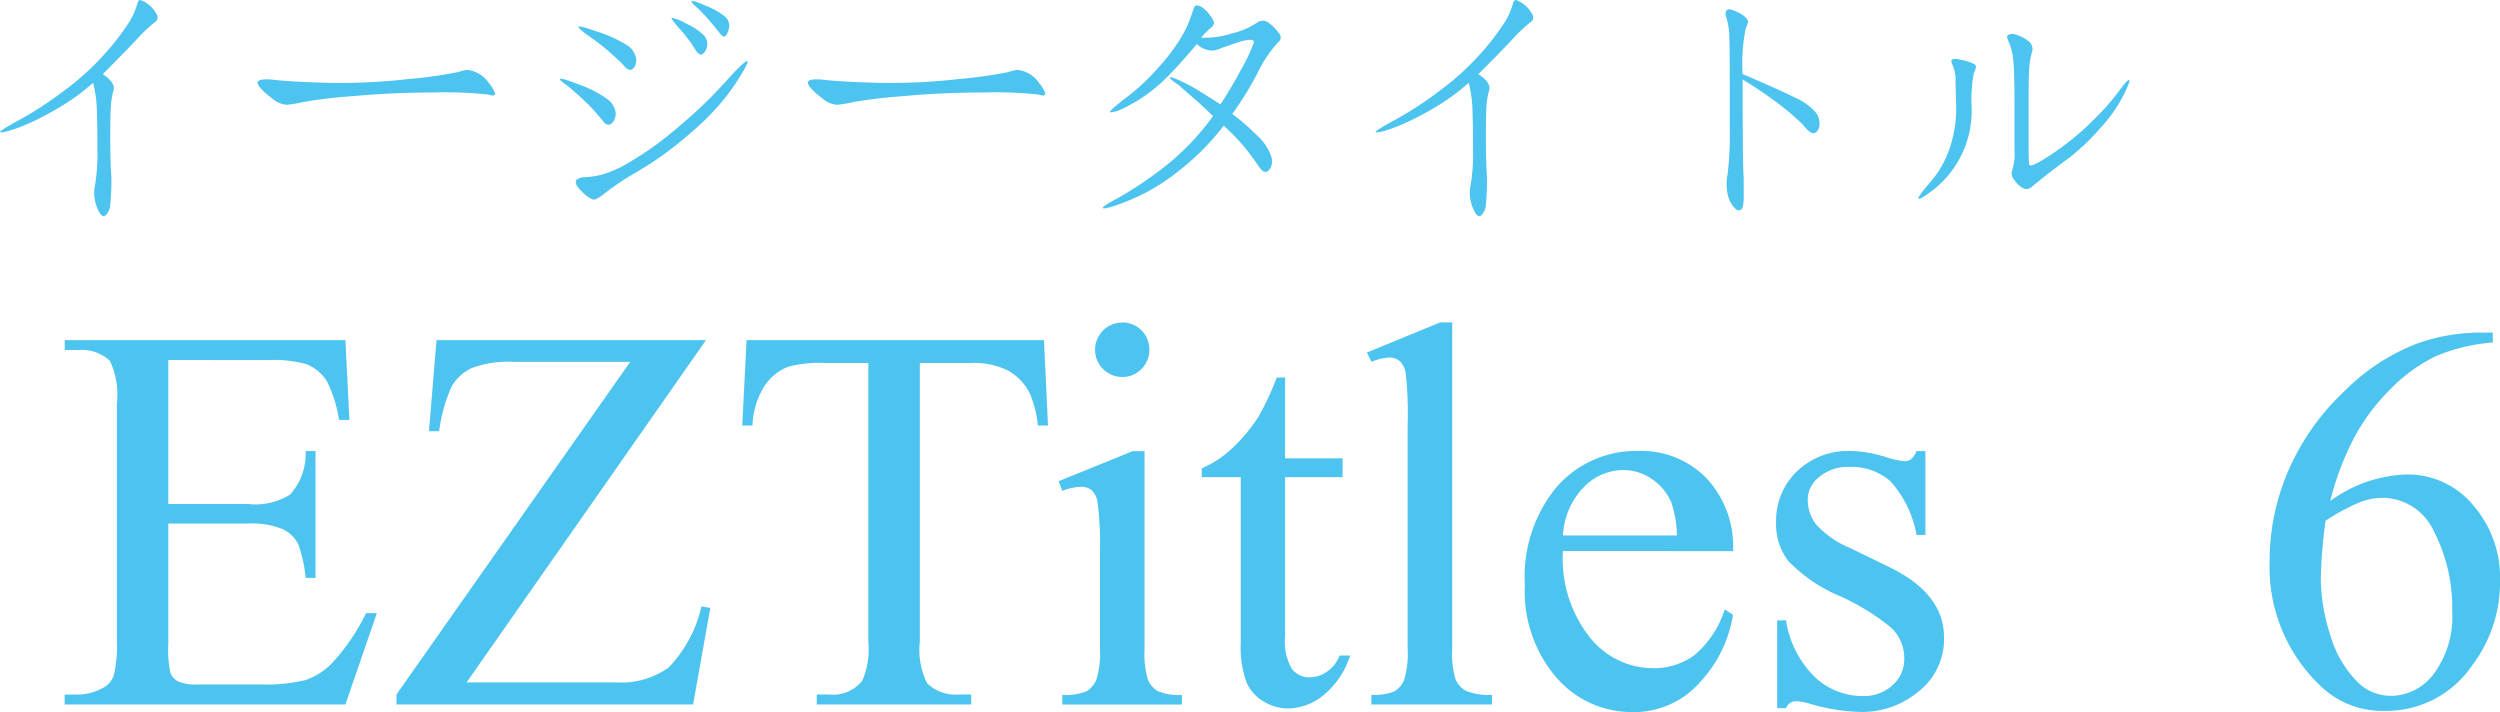 <svg xmlns="http://www.w3.org/2000/svg" width="137.787" height="39.241" viewBox="0 0 137.787 39.241">
  <g id="Group_307" data-name="Group 307" transform="translate(-98.689 -72.537)">
    <g id="Group_304" data-name="Group 304" transform="translate(102.252 90.306)">
      <path id="Path_696" data-name="Path 696" d="M104,81.049v7.938h4.413a3.606,3.606,0,0,0,2.295-.518,3.333,3.333,0,0,0,.859-2.4h.548v6.988h-.548a7.619,7.619,0,0,0-.414-1.88,1.848,1.848,0,0,0-.874-.814,4.463,4.463,0,0,0-1.865-.3H104v6.619a6.046,6.046,0,0,0,.119,1.62.934.934,0,0,0,.414.46,2.512,2.512,0,0,0,1.125.169h3.407a9.289,9.289,0,0,0,2.472-.235,3.692,3.692,0,0,0,1.481-.935A11.4,11.4,0,0,0,114.9,95h.594l-1.734,5.034H98.286v-.548H99a2.817,2.817,0,0,0,1.35-.341,1.229,1.229,0,0,0,.642-.71,6.938,6.938,0,0,0,.172-1.938V83.448a4.326,4.326,0,0,0-.384-2.353A2.3,2.3,0,0,0,99,80.5h-.71v-.546H113.76l.222,4.4h-.576a6.934,6.934,0,0,0-.69-2.178,2.372,2.372,0,0,0-1.117-.9,6.684,6.684,0,0,0-2.088-.222Z" transform="translate(-98.286 -78.977)" fill="#4dc4ef"/>
      <path id="Path_697" data-name="Path 697" d="M122.581,79.955,109.389,98.818h8.234a4.487,4.487,0,0,0,2.909-.829,7.1,7.1,0,0,0,1.8-3.361l.488.088-.948,5.317H105.522v-.548l12.884-18.333h-6.427a5.66,5.66,0,0,0-2.318.349,2.474,2.474,0,0,0-1.094,1.006,8.4,8.4,0,0,0-.69,2.467h-.564l.417-5.019Z" transform="translate(-87.235 -78.977)" fill="#4dc4ef"/>
      <path id="Path_698" data-name="Path 698" d="M129.695,79.955l.22,4.708h-.561a5.689,5.689,0,0,0-.445-1.777,2.96,2.96,0,0,0-1.221-1.266,4.25,4.25,0,0,0-2.007-.407h-2.828v15.34a4.1,4.1,0,0,0,.4,2.31,2.221,2.221,0,0,0,1.731.622h.7v.548h-8.514v-.548h.71a2.037,2.037,0,0,0,1.807-.771,4.487,4.487,0,0,0,.326-2.161V81.214h-2.416a6.713,6.713,0,0,0-2,.207,2.729,2.729,0,0,0-1.317,1.079,4.357,4.357,0,0,0-.652,2.163h-.564l.238-4.708Z" transform="translate(-75.718 -78.977)" fill="#4dc4ef"/>
      <path id="Path_699" data-name="Path 699" d="M124.7,86.662v10.9a4.983,4.983,0,0,0,.185,1.7,1.306,1.306,0,0,0,.548.629,2.918,2.918,0,0,0,1.324.207v.533h-6.589v-.533A3.055,3.055,0,0,0,121.5,99.9a1.328,1.328,0,0,0,.541-.637,4.774,4.774,0,0,0,.2-1.7V92.333a18.634,18.634,0,0,0-.131-2.858,1.185,1.185,0,0,0-.326-.66.923.923,0,0,0-.609-.184,2.938,2.938,0,0,0-1.006.222l-.207-.533,4.087-1.658Zm-1.228-7.094a1.488,1.488,0,0,1,1.494,1.5,1.471,1.471,0,0,1-.435,1.066,1.433,1.433,0,0,1-1.059.442,1.5,1.5,0,1,1,0-3Z" transform="translate(-65.181 -79.568)" fill="#4dc4ef"/>
      <path id="Path_700" data-name="Path 700" d="M127.677,80.769v4.458h3.169v1.036h-3.169v8.795a2.964,2.964,0,0,0,.377,1.777,1.2,1.2,0,0,0,.97.46,1.7,1.7,0,0,0,.948-.3,1.939,1.939,0,0,0,.71-.9h.579a4.663,4.663,0,0,1-1.466,2.186,3.17,3.17,0,0,1-1.956.733,2.623,2.623,0,0,1-1.332-.379,2.276,2.276,0,0,1-.963-1.079,5.688,5.688,0,0,1-.311-2.171V86.263h-2.148v-.488a5.65,5.65,0,0,0,1.668-1.1,8.785,8.785,0,0,0,1.516-1.845,16.272,16.272,0,0,0,.948-2.057Z" transform="translate(-60.412 -77.734)" fill="#4dc4ef"/>
      <path id="Path_701" data-name="Path 701" d="M131.392,79.568V97.559a4.91,4.91,0,0,0,.185,1.688,1.319,1.319,0,0,0,.571.629,3.256,3.256,0,0,0,1.436.215v.533h-6.649v-.533a2.87,2.87,0,0,0,1.274-.192,1.29,1.29,0,0,0,.533-.637,4.948,4.948,0,0,0,.192-1.7V85.239a21.03,21.03,0,0,0-.1-2.82,1.212,1.212,0,0,0-.334-.718.871.871,0,0,0-.584-.195,2.791,2.791,0,0,0-.978.238l-.25-.518,4.041-1.658Z" transform="translate(-54.915 -79.568)" fill="#4dc4ef"/>
      <path id="Path_702" data-name="Path 702" d="M132.232,87.891A6.973,6.973,0,0,0,133.7,92.63a4.467,4.467,0,0,0,3.477,1.719,3.773,3.773,0,0,0,2.318-.733,5.428,5.428,0,0,0,1.653-2.51l.457.3a7.073,7.073,0,0,1-1.8,3.695,4.831,4.831,0,0,1-3.748,1.665,5.471,5.471,0,0,1-4.183-1.9,7.29,7.29,0,0,1-1.741-5.115,7.749,7.749,0,0,1,1.784-5.429,5.819,5.819,0,0,1,4.481-1.946,5.008,5.008,0,0,1,3.745,1.5,5.511,5.511,0,0,1,1.466,4.021Zm0-.859h6.28A5.869,5.869,0,0,0,138.2,85.2a2.937,2.937,0,0,0-1.1-1.3,2.774,2.774,0,0,0-1.532-.473,3.055,3.055,0,0,0-2.2.955A4.141,4.141,0,0,0,132.232,87.032Z" transform="translate(-49.654 -75.29)" fill="#4dc4ef"/>
      <path id="Path_703" data-name="Path 703" d="M143.842,82.375v4.62h-.488a6.016,6.016,0,0,0-1.443-2.962,3.254,3.254,0,0,0-2.244-.786,2.467,2.467,0,0,0-1.673.548,1.592,1.592,0,0,0-.637,1.213,2.205,2.205,0,0,0,.473,1.423A5.272,5.272,0,0,0,139.7,87.72l2.161,1.051q3.006,1.463,3.007,3.864a3.656,3.656,0,0,1-1.4,2.985,4.847,4.847,0,0,1-3.131,1.132,10.768,10.768,0,0,1-2.843-.445,2.9,2.9,0,0,0-.8-.147.587.587,0,0,0-.533.384h-.488V91.7h.488a5.524,5.524,0,0,0,1.585,3.124,3.816,3.816,0,0,0,2.621,1.051,2.342,2.342,0,0,0,1.665-.6,1.9,1.9,0,0,0,.644-1.443,2.293,2.293,0,0,0-.718-1.719,12.434,12.434,0,0,0-2.866-1.762,8.514,8.514,0,0,1-2.813-1.926,3.335,3.335,0,0,1-.667-2.133,3.768,3.768,0,0,1,1.147-2.8,4.063,4.063,0,0,1,2.97-1.125,6.961,6.961,0,0,1,1.941.339,4.526,4.526,0,0,0,1.006.222.6.6,0,0,0,.371-.1,1.433,1.433,0,0,0,.311-.457Z" transform="translate(-41.286 -75.281)" fill="#4dc4ef"/>
    </g>
    <g id="Group_305" data-name="Group 305" transform="translate(98.689 72.537)">
      <path id="Path_704" data-name="Path 704" d="M102.714,73.9a3.958,3.958,0,0,0,.533-1.125c.04-.159.1-.238.177-.238a1.64,1.64,0,0,1,.92.829.309.309,0,0,1-.149.414,10.084,10.084,0,0,0-.829.771q-.591.652-2.014,2.072.713.474.594.89a4.143,4.143,0,0,0-.149.917q-.03.5-.03,1.719t.061,2.161a12.9,12.9,0,0,1-.061,1.481.873.873,0,0,1-.265.622c-.139.1-.278-.01-.414-.326a2.209,2.209,0,0,1-.207-.887,2.154,2.154,0,0,1,.058-.533,10.54,10.54,0,0,0,.119-1.865q0-1.274-.03-2.163a6.771,6.771,0,0,0-.207-1.539,12.055,12.055,0,0,1-1.125.887,14.759,14.759,0,0,1-1.539.92,11.471,11.471,0,0,1-1.66.74c-.473.157-.74.217-.8.177s.3-.268,1.066-.682a19.779,19.779,0,0,0,2.487-1.628,14.633,14.633,0,0,0,2.191-1.984A13.885,13.885,0,0,0,102.714,73.9Z" transform="translate(-95.689 -72.537)" fill="#4dc4ef"/>
      <path id="Path_705" data-name="Path 705" d="M113.388,74.208a1.681,1.681,0,0,1,.682.594,1.592,1.592,0,0,1,.326.561q0,.178-.356.061a21.609,21.609,0,0,0-2.962-.119q-2.309,0-4.559.207a26.268,26.268,0,0,0-2.724.326,7.346,7.346,0,0,1-.859.147,1.369,1.369,0,0,1-.859-.384,3.5,3.5,0,0,1-.652-.591.637.637,0,0,1-.119-.238c0-.159.258-.217.771-.179q.948.121,3.05.179a32.928,32.928,0,0,0,4.5-.207,24.347,24.347,0,0,0,2.755-.387,1.934,1.934,0,0,1,.473-.116A1.545,1.545,0,0,1,113.388,74.208Z" transform="translate(-87.113 -70.209)" fill="#4dc4ef"/>
      <path id="Path_706" data-name="Path 706" d="M107.9,76.861c.02-.061.364.038,1.036.3a6.353,6.353,0,0,1,1.481.74,1.213,1.213,0,0,1,.533.71.744.744,0,0,1-.088.564c-.1.139-.19.207-.268.207a.35.35,0,0,1-.3-.177c-.2-.238-.374-.445-.533-.624s-.364-.384-.622-.622-.523-.473-.8-.71C108.033,77.048,107.884,76.919,107.9,76.861ZM113.828,80q.917-.739,1.746-1.511t1.719-1.777q.887-.948.948-.829c.038.078-.2.513-.713,1.3a12.981,12.981,0,0,1-2.31,2.545,18.891,18.891,0,0,1-3.078,2.252,15.145,15.145,0,0,0-1.779,1.185,2.416,2.416,0,0,1-.5.326q-.2.087-.652-.326c-.3-.278-.442-.485-.442-.622s.136-.227.414-.268a4.633,4.633,0,0,0,1.036-.147,6.414,6.414,0,0,0,1.658-.771A17.384,17.384,0,0,0,113.828,80Zm-4.918-6.012q-.03-.118,1.066.268a7.07,7.07,0,0,1,1.569.71,1.108,1.108,0,0,1,.533.68.742.742,0,0,1-.058.533c-.081.119-.159.179-.238.179a.484.484,0,0,1-.356-.238c-.275-.278-.561-.543-.857-.8a12.976,12.976,0,0,0-1.039-.8C109.137,74.245,108.93,74.065,108.91,73.987Zm5.568.088c-.334-.374-.473-.571-.414-.591a2.517,2.517,0,0,1,.8.326,3.366,3.366,0,0,1,.948.622.72.72,0,0,1,.207.561.687.687,0,0,1-.238.475c-.139.119-.306,0-.5-.356A7.818,7.818,0,0,0,114.477,74.076Zm.682-1.509c.04-.04.306.048.8.265a4.156,4.156,0,0,1,1.008.564.7.7,0,0,1,.265.533,1.082,1.082,0,0,1-.088.354c-.058.159-.129.238-.207.238-.04,0-.1-.04-.177-.119-.159-.2-.336-.414-.533-.652s-.435-.493-.71-.768C115.238,72.744,115.119,72.6,115.16,72.567Z" transform="translate(-77.037 -72.506)" fill="#4dc4ef"/>
      <path id="Path_707" data-name="Path 707" d="M125.388,74.208a1.681,1.681,0,0,1,.682.594,1.591,1.591,0,0,1,.326.561q0,.178-.356.061a21.609,21.609,0,0,0-2.962-.119q-2.309,0-4.559.207a26.268,26.268,0,0,0-2.724.326,7.347,7.347,0,0,1-.859.147,1.369,1.369,0,0,1-.859-.384,3.5,3.5,0,0,1-.652-.591.637.637,0,0,1-.119-.238c0-.159.258-.217.771-.179q.948.121,3.05.179a32.928,32.928,0,0,0,4.5-.207,24.347,24.347,0,0,0,2.755-.387,1.934,1.934,0,0,1,.473-.116A1.545,1.545,0,0,1,125.388,74.208Z" transform="translate(-68.786 -70.209)" fill="#4dc4ef"/>
      <path id="Path_708" data-name="Path 708" d="M126.877,78.636a12.953,12.953,0,0,1,1.362,1.185,2.733,2.733,0,0,1,.771,1.127.844.844,0,0,1-.03.68c-.1.139-.187.207-.265.207q-.178,0-.417-.356a12.9,12.9,0,0,0-.768-1.036,12.213,12.213,0,0,0-1.127-1.155,13.888,13.888,0,0,1-2.249,2.31,12.289,12.289,0,0,1-2.072,1.393,12.888,12.888,0,0,1-1.6.682c-.475.157-.72.207-.741.147s.265-.245.859-.561a20.8,20.8,0,0,0,2.4-1.6,13.657,13.657,0,0,0,2.813-2.9q-.474-.474-.948-.887l-.948-.829c-.356-.238-.513-.377-.473-.414s.245.028.622.207a10.182,10.182,0,0,1,1.036.561q.474.3,1.125.713.652-1.008,1.125-1.9a9.174,9.174,0,0,0,.713-1.511c0-.1-.061-.149-.179-.149a2.273,2.273,0,0,0-.622.119c-.255.078-.6.2-1.036.356a1.055,1.055,0,0,1-.473.119,1.272,1.272,0,0,1-.829-.356q-1.008,1.187-1.63,1.807a8.854,8.854,0,0,1-1.274,1.067,7.6,7.6,0,0,1-1.185.68,1.584,1.584,0,0,1-.68.207c-.1-.018.187-.286.859-.8a12.089,12.089,0,0,0,1.807-1.688,10.778,10.778,0,0,0,1.213-1.6,6.659,6.659,0,0,0,.473-.948c.081-.217.159-.445.238-.68.04-.119.1-.179.179-.179a.7.7,0,0,1,.414.207,2.081,2.081,0,0,1,.384.445.973.973,0,0,1,.149.3.341.341,0,0,1-.119.238,4.117,4.117,0,0,0-.594.591,4.8,4.8,0,0,0,1.688-.235,4.133,4.133,0,0,0,1.392-.594.546.546,0,0,1,.71.061,2.757,2.757,0,0,1,.533.561c.119.179.071.356-.147.533a7.243,7.243,0,0,0-1.1,1.688A18.179,18.179,0,0,1,126.877,78.636Z" transform="translate(-58.96 -72.358)" fill="#4dc4ef"/>
      <path id="Path_709" data-name="Path 709" d="M132.714,73.9a3.957,3.957,0,0,0,.533-1.125c.04-.159.1-.238.177-.238a1.64,1.64,0,0,1,.92.829.309.309,0,0,1-.149.414,10.082,10.082,0,0,0-.829.771q-.591.652-2.014,2.072.713.474.594.89a4.145,4.145,0,0,0-.149.917q-.03.5-.03,1.719t.061,2.161a12.9,12.9,0,0,1-.061,1.481.873.873,0,0,1-.265.622c-.139.1-.278-.01-.414-.326a2.209,2.209,0,0,1-.207-.887,2.154,2.154,0,0,1,.058-.533,10.54,10.54,0,0,0,.119-1.865q0-1.274-.03-2.163a6.769,6.769,0,0,0-.207-1.539,12.053,12.053,0,0,1-1.125.887,14.759,14.759,0,0,1-1.539.92,11.471,11.471,0,0,1-1.66.74c-.473.157-.741.217-.8.177s.3-.268,1.066-.682a19.778,19.778,0,0,0,2.487-1.628,14.631,14.631,0,0,0,2.191-1.984A13.883,13.883,0,0,0,132.714,73.9Z" transform="translate(-49.872 -72.537)" fill="#4dc4ef"/>
      <path id="Path_710" data-name="Path 710" d="M133.528,74.268a4.036,4.036,0,0,0-.149-1.036.7.7,0,0,1-.058-.3.188.188,0,0,1,.119-.177c.078-.04.245,0,.5.119a1.467,1.467,0,0,1,.5.326.457.457,0,0,1,.119.207.914.914,0,0,1-.119.354,9.387,9.387,0,0,0-.177,2.547q1.952.83,2.843,1.274a3.394,3.394,0,0,1,1.155.8,1,1,0,0,1,.238.68.589.589,0,0,1-.149.414.347.347,0,0,1-.177.088c-.159,0-.356-.157-.594-.473a13.567,13.567,0,0,0-1.39-1.185q-.86-.652-1.926-1.3,0,4.917.058,5.391v1.1c0,.374-.048.6-.147.68s-.217.051-.356-.088a1.625,1.625,0,0,1-.356-.652,2.652,2.652,0,0,1-.028-1.213,18.873,18.873,0,0,0,.119-2.606Q133.559,74.95,133.528,74.268Z" transform="translate(-38.217 -72.224)" fill="#4dc4ef"/>
      <path id="Path_711" data-name="Path 711" d="M139.576,75.7a1.91,1.91,0,0,0-.177-.74c-.119-.235-.04-.334.238-.3a3.836,3.836,0,0,1,.74.177c.217.081.326.159.326.238a.935.935,0,0,1-.119.356,7.967,7.967,0,0,0-.119,1.954,5.542,5.542,0,0,1-2.1,4.473c-.493.374-.771.543-.829.5s.167-.356.68-.948a5.557,5.557,0,0,0,1.066-1.926,6.759,6.759,0,0,0,.326-2.28Q139.576,76.025,139.576,75.7Zm2.962-2.4a.612.612,0,0,1,.414.03,2.026,2.026,0,0,1,.622.326.546.546,0,0,1,.207.652,4.3,4.3,0,0,0-.147.917q-.03.5-.03,1.746v2.282q0,1.035.03,1.213c.02.119.248.051.68-.207a14.887,14.887,0,0,0,1.393-.948,15.051,15.051,0,0,0,1.569-1.393,12.909,12.909,0,0,0,1.3-1.481c.316-.435.5-.642.564-.622s-.04.3-.3.829a8.034,8.034,0,0,1-1.243,1.777,12.735,12.735,0,0,1-1.688,1.63q-.887.652-1.332,1.006l-.74.594a.511.511,0,0,1-.356.177.584.584,0,0,1-.3-.119,1.556,1.556,0,0,1-.384-.414.5.5,0,0,1-.088-.533,2.968,2.968,0,0,0,.116-1.066V77.181c0-1.125-.018-1.906-.058-2.34a3.612,3.612,0,0,0-.207-1.006,2.147,2.147,0,0,1-.149-.414C142.419,73.38,142.459,73.342,142.538,73.3Z" transform="translate(-31.797 -71.406)" fill="#4dc4ef"/>
    </g>
    <g id="Group_306" data-name="Group 306" transform="translate(223.785 90.87)">
      <path id="Path_712" data-name="Path 712" d="M158.668,79.791v.546a9.8,9.8,0,0,0-3.192.778,8.983,8.983,0,0,0-2.444,1.784,11.282,11.282,0,0,0-2,2.674,15.851,15.851,0,0,0-1.324,3.5,7.518,7.518,0,0,1,4.279-1.466,4.673,4.673,0,0,1,3.568,1.66,6.08,6.08,0,0,1,1.511,4.263,7.551,7.551,0,0,1-1.526,4.589,5.73,5.73,0,0,1-4.855,2.52,4.888,4.888,0,0,1-3.5-1.365,9.011,9.011,0,0,1-2.815-6.869,12.478,12.478,0,0,1,1.082-5.125,13.268,13.268,0,0,1,3.088-4.309,11.391,11.391,0,0,1,3.841-2.532,10.27,10.27,0,0,1,3.422-.649Zm-9.212,10.364a25.677,25.677,0,0,0-.265,3.227,10.282,10.282,0,0,0,.526,3.088,6.037,6.037,0,0,0,1.562,2.643,2.6,2.6,0,0,0,1.837.695,2.965,2.965,0,0,0,2.3-1.213,5.27,5.27,0,0,0,1.013-3.465,9.069,9.069,0,0,0-1.006-4.385,3.13,3.13,0,0,0-2.858-1.85,3.48,3.48,0,0,0-1.208.238A11.632,11.632,0,0,0,149.456,90.155Z" transform="translate(-146.375 -79.791)" fill="#4dc4ef"/>
    </g>
  </g>
</svg>

